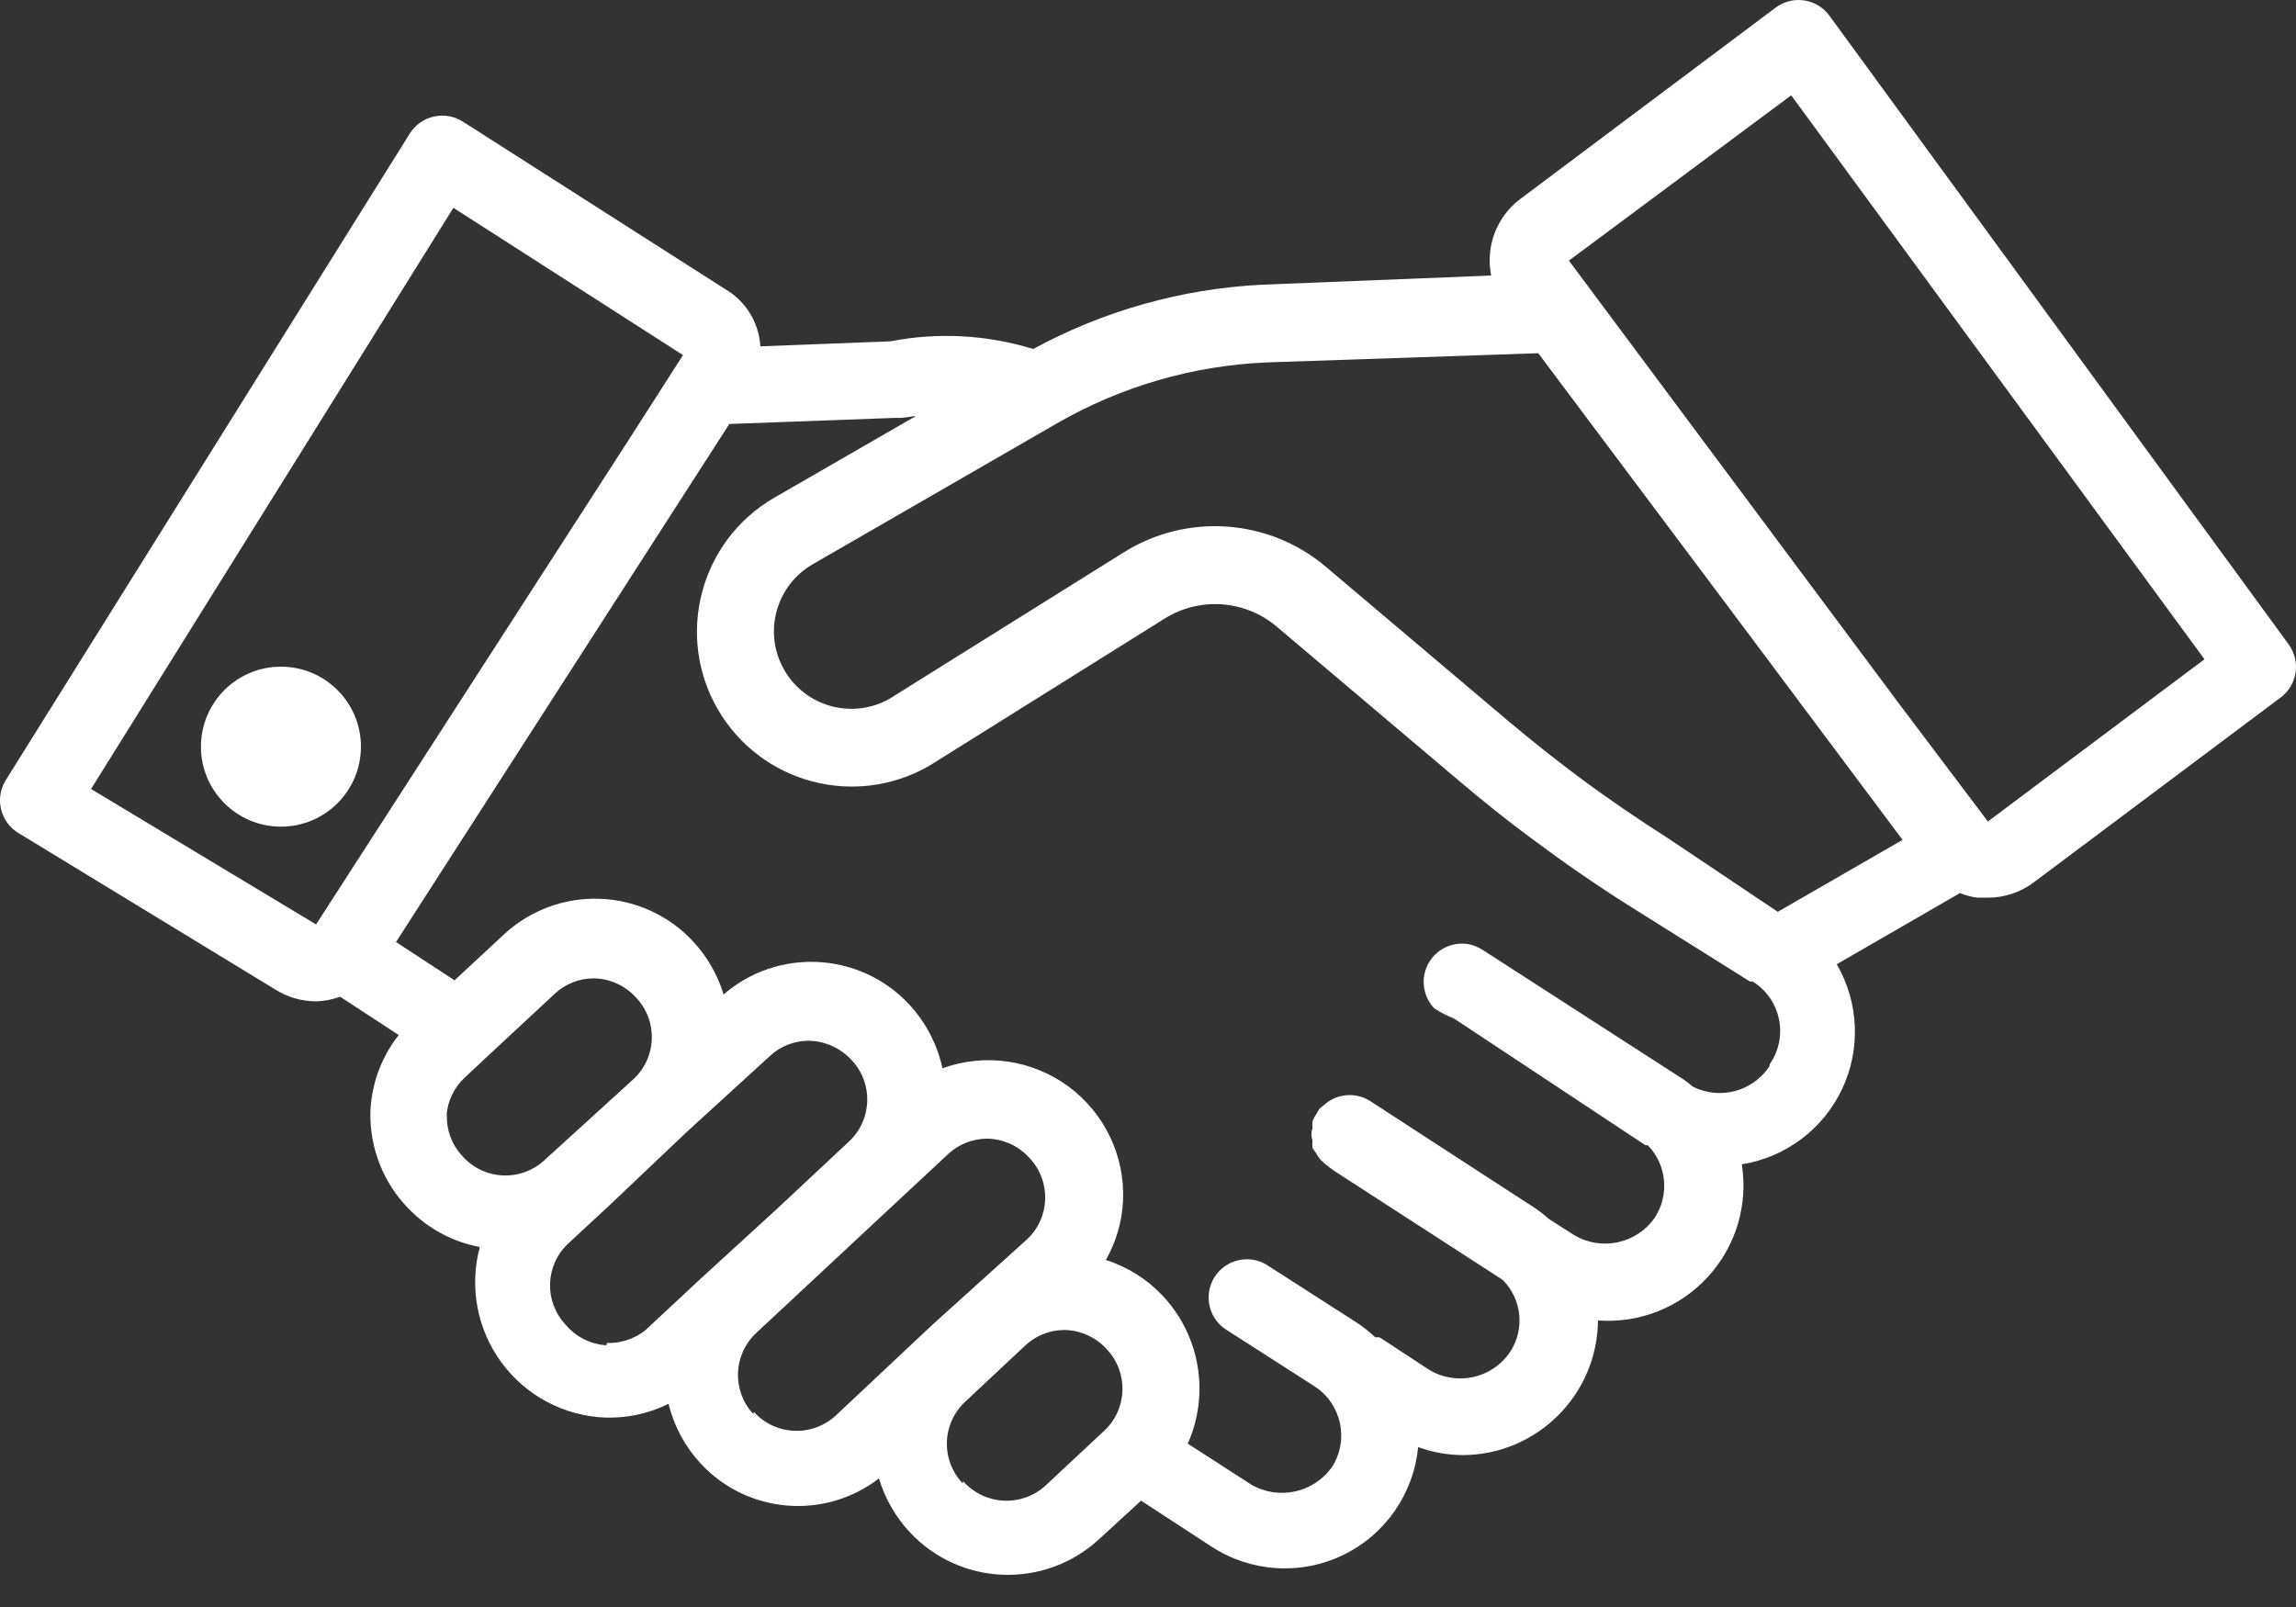 <svg width="50" height="35" viewBox="0 0 50 35" fill="none" xmlns="http://www.w3.org/2000/svg">
<rect x="0" y="0" width="50" height="35" fill="#333333" stroke="none"/>
<path d="M22.499 7.601C21.493 7.29 20.425 7.233 19.391 7.434L16.558 7.543C16.528 7.028 16.244 6.562 15.799 6.301L10.083 2.651C9.895 2.53 9.667 2.489 9.45 2.538C9.232 2.586 9.043 2.72 8.924 2.909L0.125 16.992C0.008 17.181 -0.029 17.409 0.023 17.625C0.074 17.84 0.21 18.027 0.4 18.142L6.008 21.559C6.271 21.722 6.574 21.808 6.883 21.809C7.062 21.804 7.239 21.77 7.408 21.709L8.683 22.542C8.307 23.019 8.092 23.602 8.066 24.209C8.046 24.998 8.347 25.762 8.899 26.326C9.317 26.758 9.859 27.049 10.449 27.159C10.215 28.026 10.389 28.952 10.921 29.675C11.453 30.399 12.285 30.84 13.183 30.875H13.291C13.731 30.873 14.164 30.771 14.558 30.575C14.678 31.061 14.918 31.508 15.258 31.875C16.274 32.971 17.957 33.111 19.141 32.2C19.273 32.639 19.504 33.041 19.816 33.375C20.917 34.55 22.761 34.613 23.941 33.517L24.849 32.684L26.382 33.684C27.238 34.243 28.323 34.314 29.244 33.87C30.165 33.427 30.786 32.534 30.882 31.517C31.192 31.63 31.519 31.689 31.849 31.692C33.47 31.688 34.785 30.38 34.799 28.759C35.697 28.826 36.577 28.479 37.187 27.816C37.798 27.154 38.072 26.249 37.932 25.359C38.884 25.206 39.7 24.595 40.113 23.724C40.526 22.853 40.483 21.834 39.999 21.001L42.682 19.451C42.8 19.498 42.923 19.531 43.049 19.551L43.29 19.551C43.651 19.551 44.002 19.434 44.29 19.217L49.665 15.192C50.031 14.919 50.109 14.403 49.84 14.034L39.84 0.343C39.709 0.162 39.511 0.042 39.29 0.009C39.069 -0.024 38.844 0.033 38.666 0.168L33.107 4.334C32.592 4.721 32.345 5.37 32.474 6.001L27.474 6.201C25.732 6.29 24.032 6.768 22.499 7.601ZM1.983 17.184L9.874 4.526L14.874 7.734L13.683 9.593L6.883 20.134L1.983 17.184ZM9.724 24.3C9.746 23.982 9.889 23.683 10.124 23.467L10.541 23.076L12.083 21.642C12.309 21.431 12.606 21.312 12.916 21.309H12.958C13.303 21.322 13.628 21.475 13.858 21.734C14.329 22.238 14.303 23.029 13.799 23.5L11.858 25.267C11.61 25.497 11.28 25.617 10.943 25.6C10.605 25.583 10.289 25.43 10.066 25.175C9.839 24.932 9.719 24.608 9.733 24.276L9.724 24.3ZM13.208 29.3C12.861 29.279 12.539 29.116 12.316 28.85C11.844 28.346 11.87 27.555 12.374 27.084L13.274 26.25L14.941 24.667L16.766 23C16.992 22.789 17.29 22.67 17.599 22.667C17.961 22.67 18.306 22.824 18.549 23.092C19.021 23.596 18.995 24.387 18.491 24.859L16.933 26.317L15.266 27.842L14.041 28.984C13.805 29.164 13.513 29.259 13.216 29.25L13.208 29.3ZM16.408 30.8C15.936 30.296 15.962 29.506 16.466 29.034L19.049 26.625L20.649 25.134C20.876 24.923 21.173 24.804 21.483 24.8H21.524C21.87 24.813 22.195 24.967 22.424 25.226C22.896 25.73 22.87 26.52 22.366 26.992L20.308 28.85L19.899 29.234L18.233 30.8C17.988 31.041 17.657 31.172 17.314 31.163C16.971 31.154 16.646 31.005 16.416 30.75L16.408 30.8ZM20.966 32.309C20.733 32.065 20.608 31.736 20.621 31.399C20.633 31.061 20.782 30.743 21.032 30.517L21.441 30.134L22.332 29.3C22.559 29.089 22.856 28.97 23.166 28.967L23.207 28.967C23.553 28.98 23.878 29.134 24.107 29.392C24.579 29.896 24.553 30.687 24.049 31.159L22.774 32.35C22.525 32.581 22.194 32.701 21.855 32.684C21.516 32.667 21.198 32.513 20.974 32.259L20.966 32.309ZM38.532 23.226C38.168 23.773 37.453 23.963 36.865 23.667C36.769 23.584 36.666 23.509 36.557 23.442L32.332 20.717C32.25 20.661 32.16 20.616 32.066 20.584C31.704 20.481 31.319 20.632 31.124 20.953C30.929 21.275 30.974 21.686 31.232 21.959C31.368 22.049 31.514 22.124 31.666 22.184L35.832 24.942H35.882C36.299 25.369 36.361 26.028 36.032 26.526C35.636 27.089 34.874 27.252 34.282 26.901L33.732 26.55C33.635 26.463 33.532 26.382 33.424 26.309L32.332 25.601L29.832 23.976C29.512 23.777 29.099 23.818 28.824 24.076C28.792 24.098 28.761 24.123 28.732 24.151C28.71 24.182 28.691 24.216 28.674 24.25C28.637 24.302 28.606 24.358 28.582 24.417C28.577 24.47 28.577 24.523 28.582 24.576C28.551 24.659 28.551 24.751 28.582 24.834C28.577 24.889 28.577 24.945 28.582 25C28.605 25.038 28.63 25.075 28.657 25.109C28.685 25.162 28.719 25.213 28.757 25.259C28.879 25.376 29.013 25.479 29.157 25.567L32.724 27.875C33.145 28.296 33.211 28.955 32.882 29.45C32.491 30.025 31.719 30.193 31.124 29.834L30.041 29.125H29.949C29.818 29.002 29.675 28.89 29.524 28.792L27.641 27.584C27.391 27.404 27.061 27.376 26.785 27.513C26.509 27.649 26.33 27.927 26.321 28.235C26.311 28.543 26.473 28.831 26.741 28.984L28.624 30.192C29.214 30.573 29.386 31.359 29.007 31.95C28.609 32.514 27.846 32.68 27.249 32.334L25.866 31.442C26.35 30.355 26.133 29.083 25.316 28.217C24.977 27.858 24.553 27.591 24.082 27.442C24.308 27.044 24.437 26.599 24.457 26.142C24.497 25.165 24.047 24.233 23.258 23.656C22.468 23.079 21.443 22.933 20.524 23.267C20.411 22.743 20.157 22.259 19.791 21.867C18.72 20.728 16.941 20.636 15.758 21.659C15.626 21.227 15.398 20.831 15.091 20.501C14.563 19.934 13.832 19.601 13.058 19.575C12.284 19.548 11.532 19.83 10.966 20.359L9.899 21.351L8.624 20.517L14.708 11.059L15.883 9.234L19.499 9.101H19.641L19.949 9.059L16.858 10.842C15.247 11.777 14.698 13.84 15.633 15.451C16.567 17.061 18.63 17.61 20.241 16.676L25.357 13.476C26.128 12.991 27.125 13.065 27.816 13.659L31.757 16.992C32.299 17.451 32.816 17.867 33.349 18.259C34.041 18.776 34.749 19.267 35.449 19.709L38.107 21.376H38.166C38.461 21.558 38.669 21.855 38.74 22.195C38.811 22.535 38.739 22.89 38.541 23.175L38.532 23.226ZM39.007 2.076L48.007 14.359L43.29 17.892L41.374 15.351L34.166 5.676L39.007 2.076ZM33.499 7.693L37.974 13.667L41.432 18.292L38.715 19.859L36.34 18.267C35.674 17.842 34.999 17.384 34.341 16.892C33.841 16.517 33.349 16.126 32.832 15.692L28.891 12.359C27.646 11.294 25.853 11.162 24.466 12.034L19.374 15.217C18.564 15.678 17.535 15.394 17.074 14.584C16.614 13.774 16.898 12.744 17.708 12.284L23.008 9.226C24.408 8.417 25.983 7.959 27.599 7.893L33.499 7.693Z" fill="white"/>
<circle cx="6.118" cy="16.262" r="1.742" fill="white"/>
</svg>
